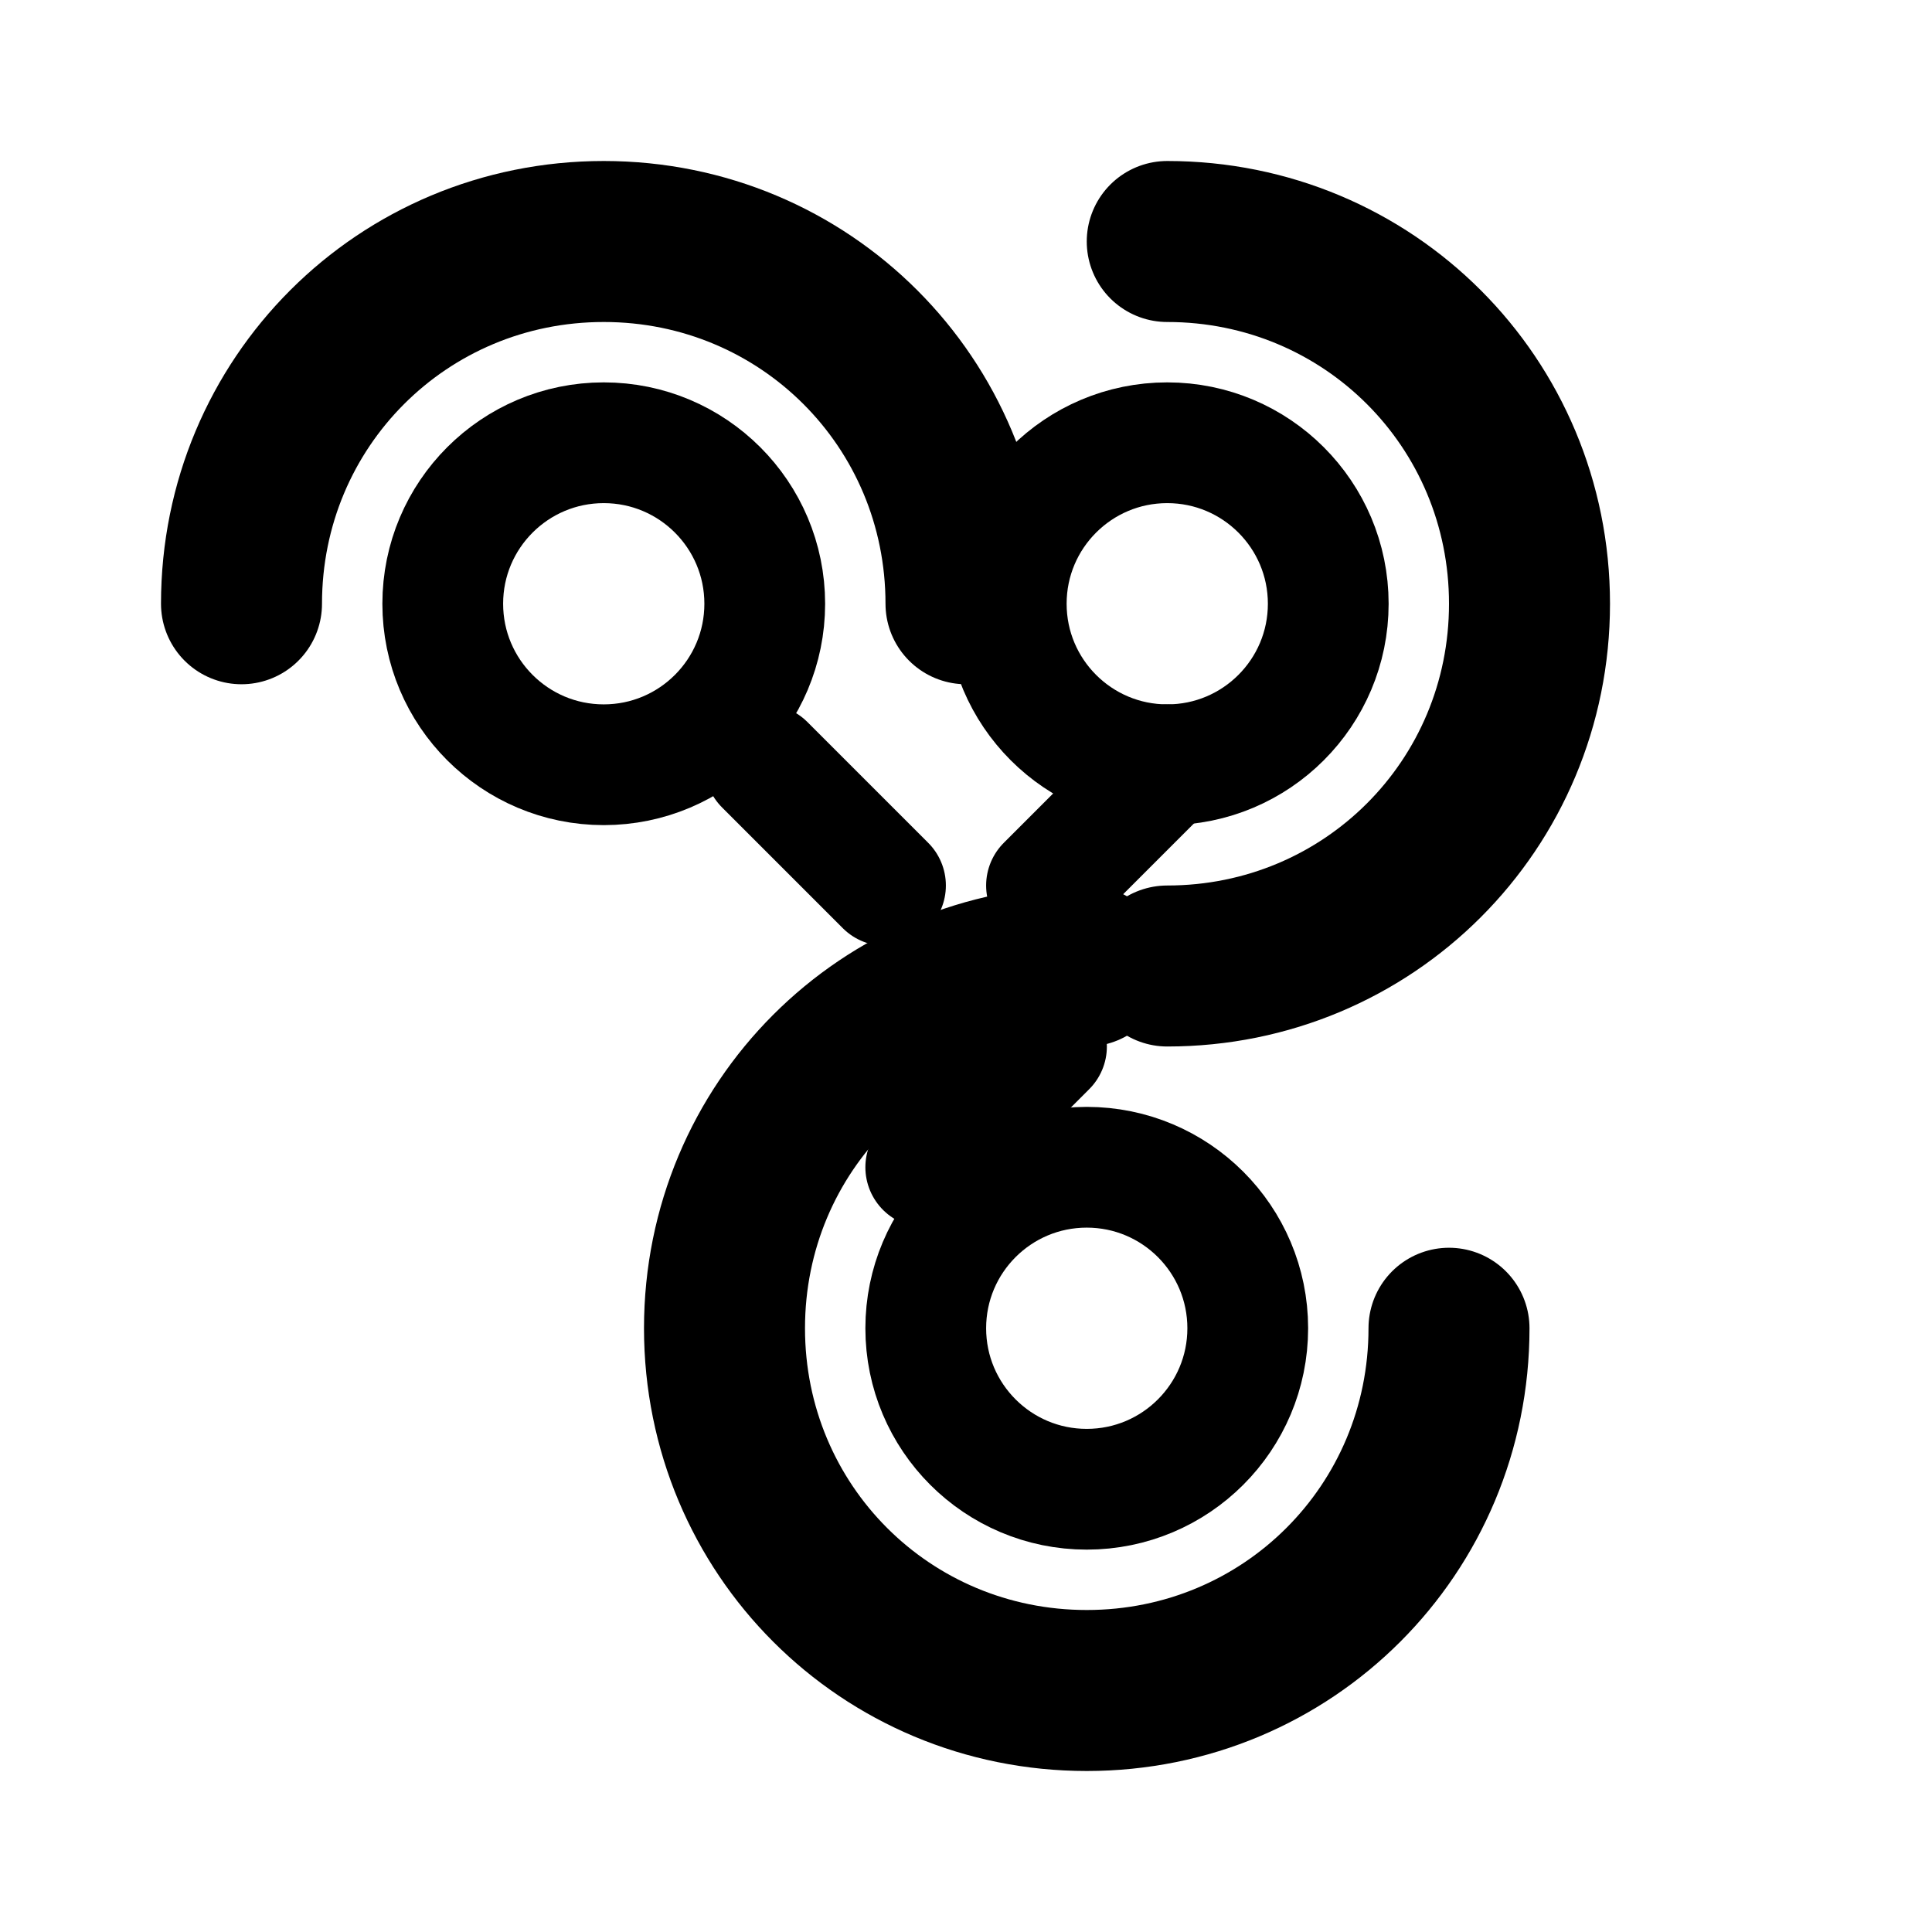 <svg viewBox="0 0 24 24" fill="none" xmlns="http://www.w3.org/2000/svg">
  <path d="M18 16.5c0 2.5-2 4.5-4.5 4.5S9 19 9 16.5s2-4.5 4.5-4.5" stroke="currentColor" stroke-width="2" stroke-linecap="round"/>
  <path d="M14.5 3C17 3 19 5 19 7.5S17 12 14.5 12" stroke="currentColor" stroke-width="2" stroke-linecap="round"/>
  <path d="M3 7.5C3 5 5 3 7.5 3S12 5 12 7.5" stroke="currentColor" stroke-width="2" stroke-linecap="round"/>
  <circle cx="7.5" cy="7.5" r="2" stroke="currentColor" stroke-width="1.5"/>
  <circle cx="14.5" cy="7.5" r="2" stroke="currentColor" stroke-width="1.5"/>
  <circle cx="13.5" cy="16.5" r="2" stroke="currentColor" stroke-width="1.5"/>
  <path d="M9.5 9.5L11 11M14.5 9.5L13 11M11.5 14.5L13 13" stroke="currentColor" stroke-width="1.5" stroke-linecap="round"/>
</svg>